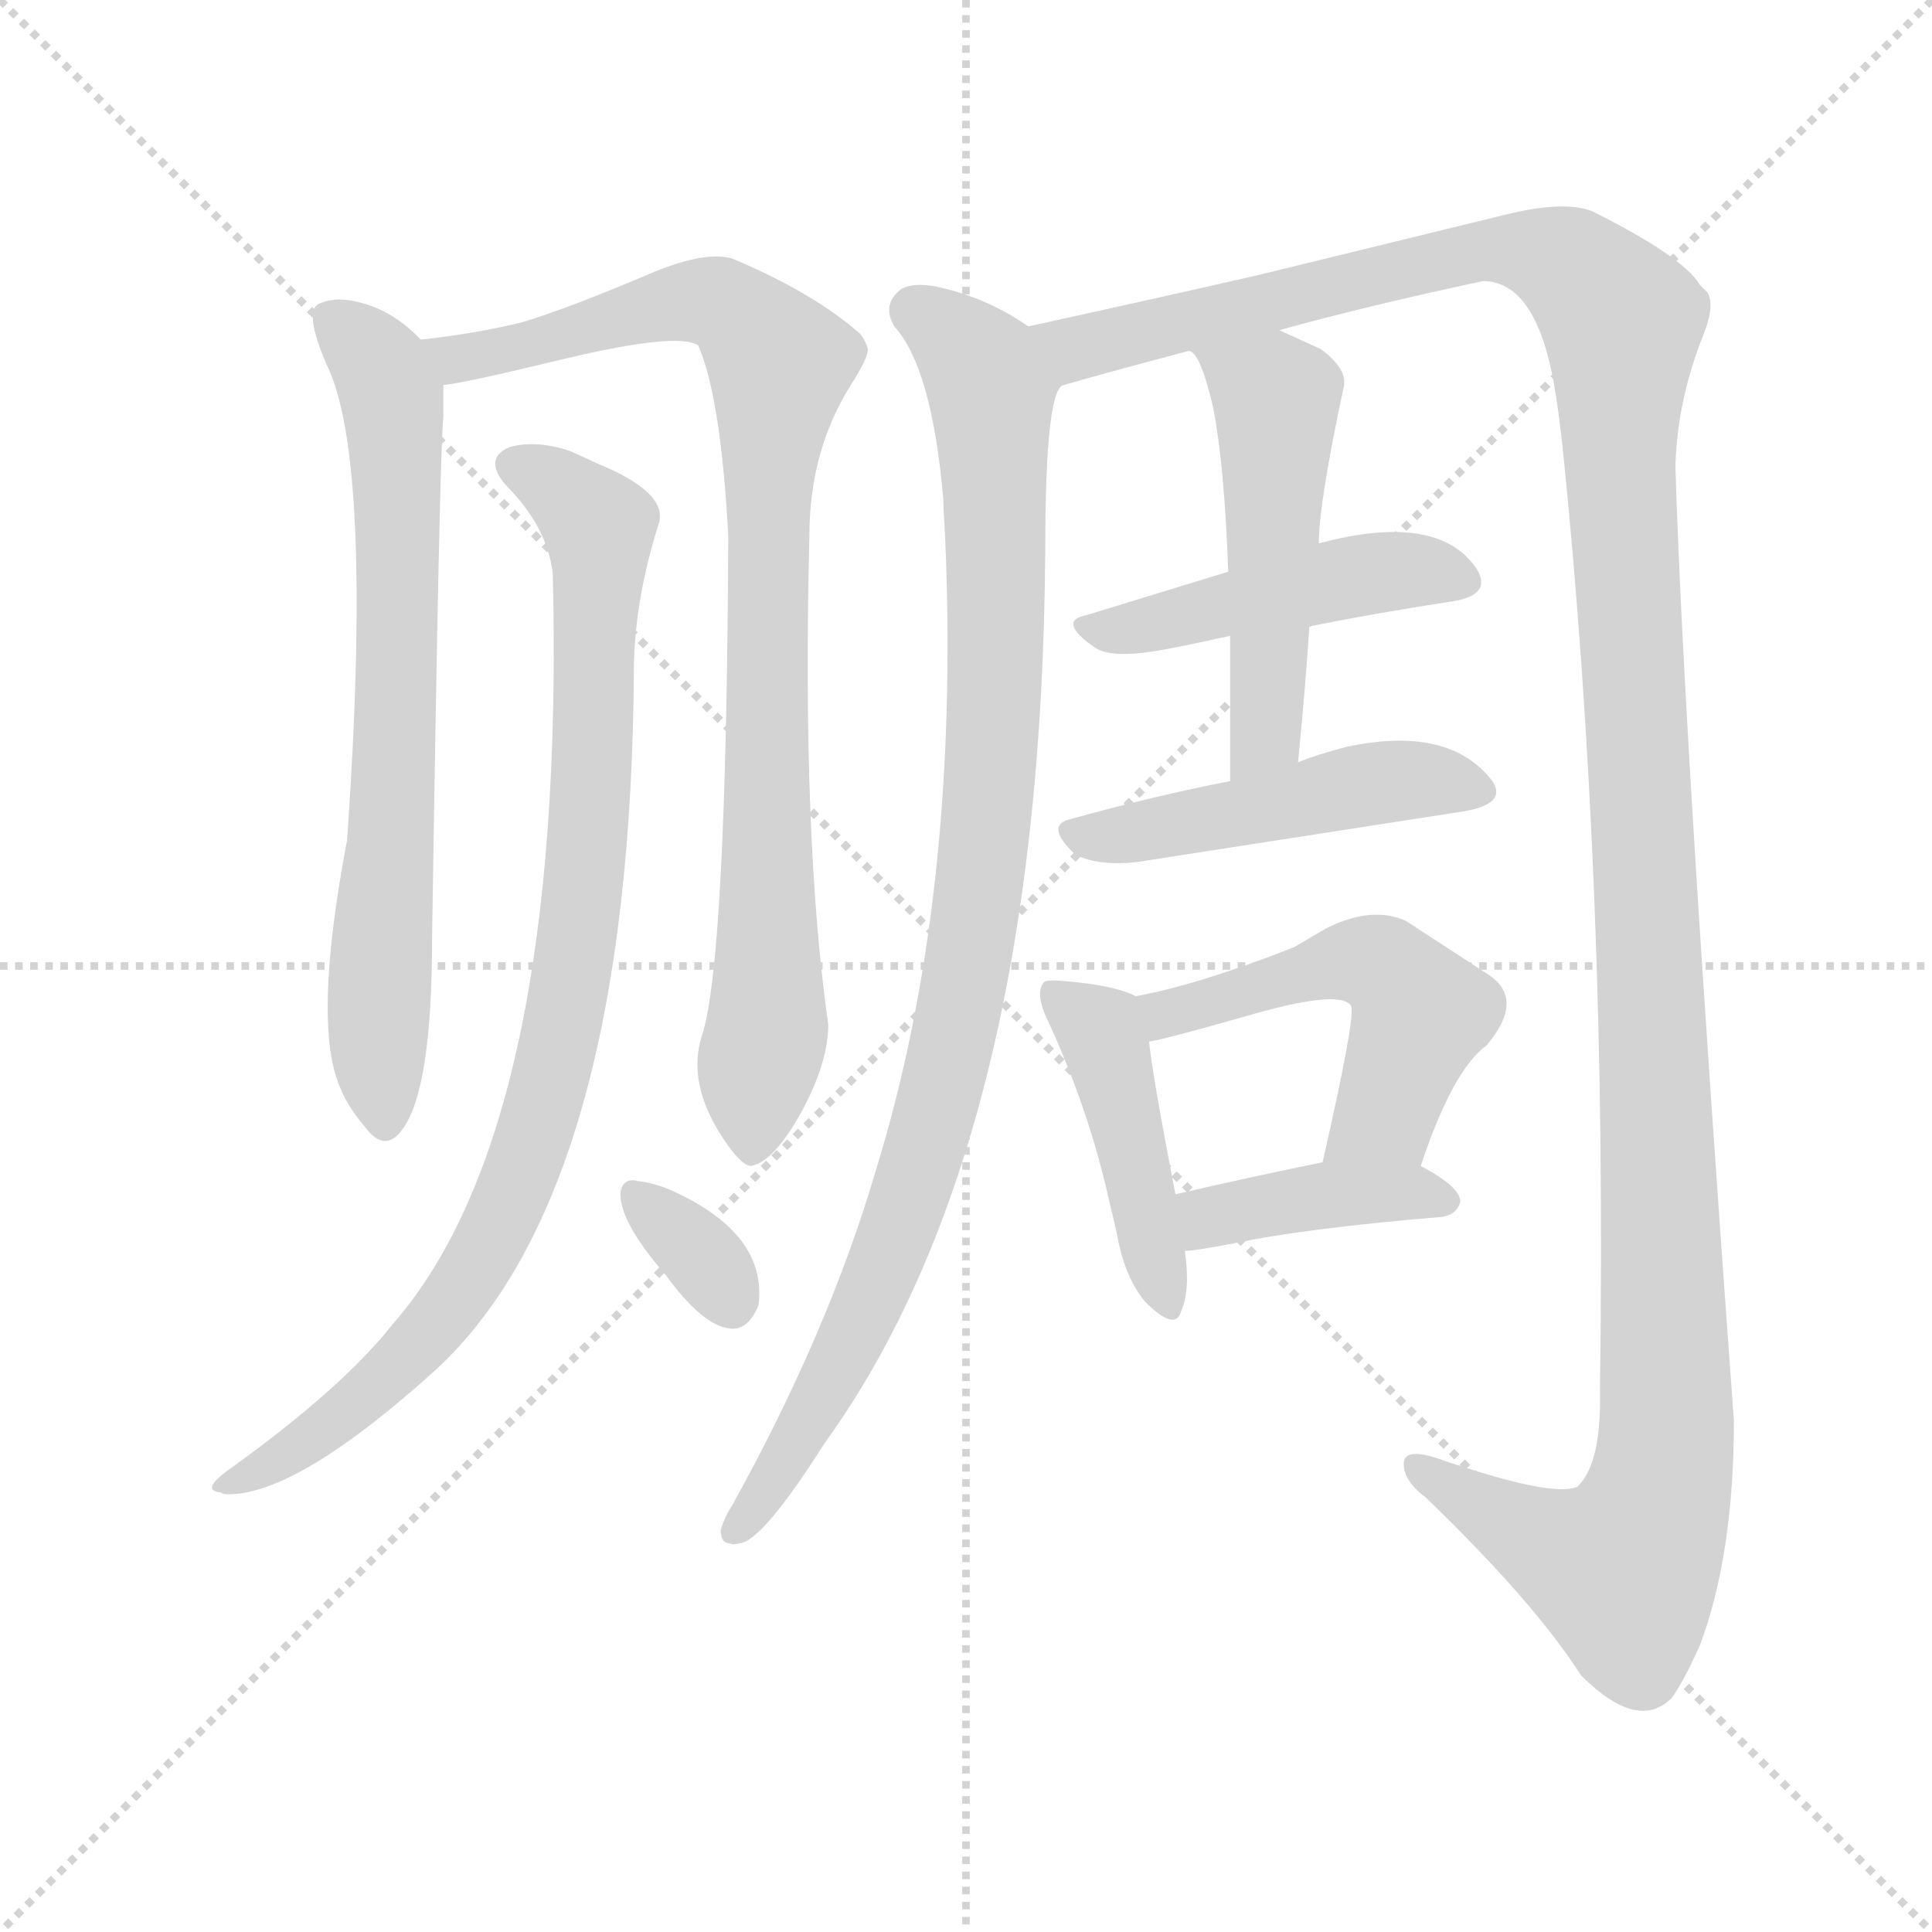 <svg version="1.1" viewBox="0 0 1024 1024" xmlns="http://www.w3.org/2000/svg">
  <g stroke="lightgray" stroke-dasharray="1,1" stroke-width="1" transform="scale(4, 4)">
    <line x1="0" y1="0" x2="256" y2="256"></line>
    <line x1="256" y1="0" x2="0" y2="256"></line>
    <line x1="128" y1="0" x2="128" y2="256"></line>
    <line x1="0" y1="128" x2="256" y2="128"></line>
  </g>
<g transform="scale(1, -1) translate(0, -900)">
   <style type="text/css">
    @keyframes keyframes0 {
      from {
       stroke: blue;
       stroke-dashoffset: 691;
       stroke-width: 128;
       }
       69% {
       animation-timing-function: step-end;
       stroke: blue;
       stroke-dashoffset: 0;
       stroke-width: 128;
       }
       to {
       stroke: black;
       stroke-width: 1024;
       }
       }
       #make-me-a-hanzi-animation-0 {
         animation: keyframes0 0.812s both;
         animation-delay: 0s;
         animation-timing-function: linear;
       }
    @keyframes keyframes1 {
      from {
       stroke: blue;
       stroke-dashoffset: 873;
       stroke-width: 128;
       }
       74% {
       animation-timing-function: step-end;
       stroke: blue;
       stroke-dashoffset: 0;
       stroke-width: 128;
       }
       to {
       stroke: black;
       stroke-width: 1024;
       }
       }
       #make-me-a-hanzi-animation-1 {
         animation: keyframes1 0.96s both;
         animation-delay: 0.812s;
         animation-timing-function: linear;
       }
    @keyframes keyframes2 {
      from {
       stroke: blue;
       stroke-dashoffset: 890;
       stroke-width: 128;
       }
       74% {
       animation-timing-function: step-end;
       stroke: blue;
       stroke-dashoffset: 0;
       stroke-width: 128;
       }
       to {
       stroke: black;
       stroke-width: 1024;
       }
       }
       #make-me-a-hanzi-animation-2 {
         animation: keyframes2 0.974s both;
         animation-delay: 1.773s;
         animation-timing-function: linear;
       }
    @keyframes keyframes3 {
      from {
       stroke: blue;
       stroke-dashoffset: 330;
       stroke-width: 128;
       }
       52% {
       animation-timing-function: step-end;
       stroke: blue;
       stroke-dashoffset: 0;
       stroke-width: 128;
       }
       to {
       stroke: black;
       stroke-width: 1024;
       }
       }
       #make-me-a-hanzi-animation-3 {
         animation: keyframes3 0.519s both;
         animation-delay: 2.747s;
         animation-timing-function: linear;
       }
    @keyframes keyframes4 {
      from {
       stroke: blue;
       stroke-dashoffset: 947;
       stroke-width: 128;
       }
       76% {
       animation-timing-function: step-end;
       stroke: blue;
       stroke-dashoffset: 0;
       stroke-width: 128;
       }
       to {
       stroke: black;
       stroke-width: 1024;
       }
       }
       #make-me-a-hanzi-animation-4 {
         animation: keyframes4 1.021s both;
         animation-delay: 3.266s;
         animation-timing-function: linear;
       }
    @keyframes keyframes5 {
      from {
       stroke: blue;
       stroke-dashoffset: 1370;
       stroke-width: 128;
       }
       82% {
       animation-timing-function: step-end;
       stroke: blue;
       stroke-dashoffset: 0;
       stroke-width: 128;
       }
       to {
       stroke: black;
       stroke-width: 1024;
       }
       }
       #make-me-a-hanzi-animation-5 {
         animation: keyframes5 1.365s both;
         animation-delay: 4.286s;
         animation-timing-function: linear;
       }
    @keyframes keyframes6 {
      from {
       stroke: blue;
       stroke-dashoffset: 456;
       stroke-width: 128;
       }
       60% {
       animation-timing-function: step-end;
       stroke: blue;
       stroke-dashoffset: 0;
       stroke-width: 128;
       }
       to {
       stroke: black;
       stroke-width: 1024;
       }
       }
       #make-me-a-hanzi-animation-6 {
         animation: keyframes6 0.621s both;
         animation-delay: 5.651s;
         animation-timing-function: linear;
       }
    @keyframes keyframes7 {
      from {
       stroke: blue;
       stroke-dashoffset: 495;
       stroke-width: 128;
       }
       62% {
       animation-timing-function: step-end;
       stroke: blue;
       stroke-dashoffset: 0;
       stroke-width: 128;
       }
       to {
       stroke: black;
       stroke-width: 1024;
       }
       }
       #make-me-a-hanzi-animation-7 {
         animation: keyframes7 0.653s both;
         animation-delay: 6.272s;
         animation-timing-function: linear;
       }
    @keyframes keyframes8 {
      from {
       stroke: blue;
       stroke-dashoffset: 470;
       stroke-width: 128;
       }
       60% {
       animation-timing-function: step-end;
       stroke: blue;
       stroke-dashoffset: 0;
       stroke-width: 128;
       }
       to {
       stroke: black;
       stroke-width: 1024;
       }
       }
       #make-me-a-hanzi-animation-8 {
         animation: keyframes8 0.632s both;
         animation-delay: 6.925s;
         animation-timing-function: linear;
       }
    @keyframes keyframes9 {
      from {
       stroke: blue;
       stroke-dashoffset: 434;
       stroke-width: 128;
       }
       59% {
       animation-timing-function: step-end;
       stroke: blue;
       stroke-dashoffset: 0;
       stroke-width: 128;
       }
       to {
       stroke: black;
       stroke-width: 1024;
       }
       }
       #make-me-a-hanzi-animation-9 {
         animation: keyframes9 0.603s both;
         animation-delay: 7.558s;
         animation-timing-function: linear;
       }
    @keyframes keyframes10 {
      from {
       stroke: blue;
       stroke-dashoffset: 505;
       stroke-width: 128;
       }
       62% {
       animation-timing-function: step-end;
       stroke: blue;
       stroke-dashoffset: 0;
       stroke-width: 128;
       }
       to {
       stroke: black;
       stroke-width: 1024;
       }
       }
       #make-me-a-hanzi-animation-10 {
         animation: keyframes10 0.661s both;
         animation-delay: 8.161s;
         animation-timing-function: linear;
       }
    @keyframes keyframes11 {
      from {
       stroke: blue;
       stroke-dashoffset: 394;
       stroke-width: 128;
       }
       56% {
       animation-timing-function: step-end;
       stroke: blue;
       stroke-dashoffset: 0;
       stroke-width: 128;
       }
       to {
       stroke: black;
       stroke-width: 1024;
       }
       }
       #make-me-a-hanzi-animation-11 {
         animation: keyframes11 0.571s both;
         animation-delay: 8.822s;
         animation-timing-function: linear;
       }
</style>
<path d="M 223.0 720.0 Q 206.0 738.0 184.0 741.0 Q 176.0 742.0 169.0 739.0 Q 161.0 735.0 173.0 707.0 Q 198.0 657.0 184.0 455.0 Q 165.0 355.0 181.0 322.0 Q 184.0 314.0 194.0 302.0 Q 204.0 289.0 213.0 301.0 Q 229.0 322.0 229.0 402.0 Q 233.0 663.0 235.0 679.0 Q 235.0 686.0 235.0 696.0 C 235.0 709.0 235.0 709.0 223.0 720.0 Z" fill="lightgray"></path> 
<path d="M 372.0 351.0 Q 364.0 326.0 383.0 297.0 Q 393.0 282.0 398.0 282.0 Q 410.0 284.0 425.0 311.0 Q 439.0 337.0 439.0 357.0 Q 425.0 455.0 429.0 616.0 Q 429.0 661.0 451.0 696.0 Q 460.0 710.0 460.0 715.0 Q 459.0 719.0 456.0 723.0 Q 431.0 745.0 388.0 763.0 Q 374.0 767.0 347.0 756.0 Q 300.0 736.0 276.0 729.0 Q 251.0 723.0 223.0 720.0 C 193.0 716.0 205.0 691.0 235.0 696.0 Q 242.0 696.0 300.0 710.0 Q 359.0 724.0 370.0 717.0 Q 382.0 690.0 386.0 616.0 Q 385.0 390.0 372.0 351.0 Z" fill="lightgray"></path> 
<path d="M 293.0 596.0 Q 300.0 303.0 208.0 198.0 Q 182.0 165.0 124.0 123.0 Q 105.0 110.0 117.0 109.0 Q 118.0 108.0 121.0 108.0 Q 158.0 108.0 231.0 174.0 Q 335.0 270.0 336.0 549.0 Q 337.0 584.0 349.0 622.0 Q 355.0 639.0 315.0 655.0 Q 309.0 658.0 302.0 661.0 Q 284.0 667.0 270.0 663.0 Q 256.0 657.0 268.0 643.0 Q 290.0 621.0 293.0 596.0 Z" fill="lightgray"></path> 
<path d="M 329.0 269.0 Q 327.0 254.0 353.0 224.0 Q 372.0 198.0 386.0 196.0 Q 396.0 194.0 402.0 208.0 Q 407.0 246.0 356.0 269.0 Q 347.0 273.0 338.0 274.0 Q 331.0 276.0 329.0 269.0 Z" fill="lightgray"></path> 
<path d="M 545.0 727.0 Q 525.0 741.0 501.0 747.0 Q 486.0 751.0 478.0 747.0 Q 467.0 739.0 474.0 727.0 Q 494.0 705.0 500.0 635.0 Q 500.0 631.0 501.0 614.0 Q 509.0 424.0 464.0 279.0 Q 439.0 194.0 388.0 102.0 Q 384.0 96.0 382.0 89.0 Q 382.0 82.0 387.0 82.0 Q 388.0 81.0 392.0 82.0 Q 404.0 83.0 437.0 135.0 Q 552.0 294.0 554.0 608.0 Q 554.0 695.0 564.0 696.0 C 570.0 712.0 570.0 712.0 545.0 727.0 Z" fill="lightgray"></path> 
<path d="M 678.0 725.0 Q 725.0 738.0 786.0 751.0 Q 816.0 751.0 825.0 688.0 Q 826.0 682.0 828.0 665.0 Q 852.0 433.0 848.0 164.0 Q 849.0 124.0 836.0 112.0 Q 823.0 106.0 762.0 127.0 Q 744.0 133.0 744.0 124.0 Q 744.0 115.0 756.0 106.0 Q 813.0 51.0 838.0 12.0 Q 868.0 -18.0 886.0 0.0 Q 892.0 8.0 901.0 28.0 Q 919.0 76.0 919.0 147.0 Q 892.0 516.0 888.0 653.0 Q 889.0 688.0 903.0 723.0 Q 909.0 738.0 905.0 745.0 L 901.0 749.0 Q 892.0 764.0 844.0 788.0 Q 829.0 794.0 797.0 786.0 L 666.0 754.0 Q 609.0 741.0 545.0 727.0 C 516.0 721.0 535.0 688.0 564.0 696.0 Q 592.0 704.0 630.0 714.0 L 678.0 725.0 Z" fill="lightgray"></path> 
<path d="M 694.0 568.0 Q 729.0 575.0 768.0 581.0 Q 791.0 584.0 783.0 598.0 Q 764.0 627.0 707.0 614.0 L 699.0 612.0 L 651.0 597.0 L 576.0 574.0 Q 560.0 571.0 580.0 557.0 Q 588.0 551.0 613.0 555.0 Q 625.0 557.0 652.0 563.0 L 694.0 568.0 Z" fill="lightgray"></path> 
<path d="M 688.0 496.0 Q 692.0 537.0 694.0 568.0 L 699.0 612.0 Q 699.0 633.0 712.0 694.0 Q 715.0 704.0 700.0 715.0 L 678.0 725.0 C 651.0 737.0 610.0 736.0 630.0 714.0 Q 636.0 714.0 643.0 684.0 Q 649.0 653.0 651.0 597.0 L 652.0 563.0 L 652.0 486.0 C 652.0 456.0 685.0 466.0 688.0 496.0 Z" fill="lightgray"></path> 
<path d="M 652.0 486.0 Q 611.0 478.0 568.0 466.0 Q 553.0 463.0 570.0 447.0 Q 582.0 441.0 602.0 443.0 L 776.0 470.0 Q 799.0 474.0 791.0 486.0 Q 768.0 516.0 713.0 504.0 Q 698.0 500.0 688.0 496.0 L 652.0 486.0 Z" fill="lightgray"></path> 
<path d="M 602.0 372.0 Q 590.0 378.0 564.0 380.0 Q 554.0 381.0 553.0 379.0 Q 549.0 374.0 554.0 362.0 Q 577.0 313.0 588.0 263.0 Q 590.0 255.0 592.0 246.0 Q 596.0 223.0 607.0 210.0 Q 623.0 194.0 626.0 205.0 Q 631.0 216.0 628.0 237.0 L 623.0 267.0 Q 611.0 329.0 609.0 348.0 C 606.0 370.0 606.0 370.0 602.0 372.0 Z" fill="lightgray"></path> 
<path d="M 753.0 282.0 Q 770.0 333.0 788.0 346.0 Q 809.0 371.0 788.0 384.0 L 745.0 412.0 Q 727.0 420.0 703.0 408.0 Q 696.0 404.0 686.0 398.0 Q 635.0 378.0 602.0 372.0 C 573.0 366.0 580.0 342.0 609.0 348.0 Q 613.0 348.0 659.0 361.0 Q 710.0 376.0 716.0 367.0 Q 719.0 363.0 701.0 284.0 C 694.0 255.0 743.0 254.0 753.0 282.0 Z" fill="lightgray"></path> 
<path d="M 628.0 237.0 Q 633.0 237.0 654.0 241.0 Q 692.0 249.0 764.0 255.0 Q 772.0 256.0 774.0 263.0 Q 774.0 271.0 753.0 282.0 L 701.0 284.0 Q 662.0 276.0 623.0 267.0 C 594.0 260.0 598.0 234.0 628.0 237.0 Z" fill="lightgray"></path> 
      <clipPath id="make-me-a-hanzi-clip-0">
      <path d="M 223.0 720.0 Q 206.0 738.0 184.0 741.0 Q 176.0 742.0 169.0 739.0 Q 161.0 735.0 173.0 707.0 Q 198.0 657.0 184.0 455.0 Q 165.0 355.0 181.0 322.0 Q 184.0 314.0 194.0 302.0 Q 204.0 289.0 213.0 301.0 Q 229.0 322.0 229.0 402.0 Q 233.0 663.0 235.0 679.0 Q 235.0 686.0 235.0 696.0 C 235.0 709.0 235.0 709.0 223.0 720.0 Z" fill="lightgray"></path>
      </clipPath>
      <path clip-path="url(#make-me-a-hanzi-clip-0)" d="M 178.0 730.0 L 203.0 703.0 L 210.0 664.0 L 209.0 470.0 L 200.0 359.0 L 204.0 306.0 " fill="none" id="make-me-a-hanzi-animation-0" stroke-dasharray="563 1126" stroke-linecap="round"></path>

      <clipPath id="make-me-a-hanzi-clip-1">
      <path d="M 372.0 351.0 Q 364.0 326.0 383.0 297.0 Q 393.0 282.0 398.0 282.0 Q 410.0 284.0 425.0 311.0 Q 439.0 337.0 439.0 357.0 Q 425.0 455.0 429.0 616.0 Q 429.0 661.0 451.0 696.0 Q 460.0 710.0 460.0 715.0 Q 459.0 719.0 456.0 723.0 Q 431.0 745.0 388.0 763.0 Q 374.0 767.0 347.0 756.0 Q 300.0 736.0 276.0 729.0 Q 251.0 723.0 223.0 720.0 C 193.0 716.0 205.0 691.0 235.0 696.0 Q 242.0 696.0 300.0 710.0 Q 359.0 724.0 370.0 717.0 Q 382.0 690.0 386.0 616.0 Q 385.0 390.0 372.0 351.0 Z" fill="lightgray"></path>
      </clipPath>
      <path clip-path="url(#make-me-a-hanzi-clip-1)" d="M 230.0 716.0 L 268.0 713.0 L 345.0 737.0 L 374.0 740.0 L 386.0 737.0 L 413.0 707.0 L 405.0 578.0 L 407.0 359.0 L 399.0 291.0 " fill="none" id="make-me-a-hanzi-animation-1" stroke-dasharray="745 1490" stroke-linecap="round"></path>

      <clipPath id="make-me-a-hanzi-clip-2">
      <path d="M 293.0 596.0 Q 300.0 303.0 208.0 198.0 Q 182.0 165.0 124.0 123.0 Q 105.0 110.0 117.0 109.0 Q 118.0 108.0 121.0 108.0 Q 158.0 108.0 231.0 174.0 Q 335.0 270.0 336.0 549.0 Q 337.0 584.0 349.0 622.0 Q 355.0 639.0 315.0 655.0 Q 309.0 658.0 302.0 661.0 Q 284.0 667.0 270.0 663.0 Q 256.0 657.0 268.0 643.0 Q 290.0 621.0 293.0 596.0 Z" fill="lightgray"></path>
      </clipPath>
      <path clip-path="url(#make-me-a-hanzi-clip-2)" d="M 273.0 653.0 L 292.0 645.0 L 318.0 621.0 L 312.0 456.0 L 290.0 321.0 L 256.0 235.0 L 231.0 198.0 L 173.0 143.0 L 121.0 116.0 " fill="none" id="make-me-a-hanzi-animation-2" stroke-dasharray="762 1524" stroke-linecap="round"></path>

      <clipPath id="make-me-a-hanzi-clip-3">
      <path d="M 329.0 269.0 Q 327.0 254.0 353.0 224.0 Q 372.0 198.0 386.0 196.0 Q 396.0 194.0 402.0 208.0 Q 407.0 246.0 356.0 269.0 Q 347.0 273.0 338.0 274.0 Q 331.0 276.0 329.0 269.0 Z" fill="lightgray"></path>
      </clipPath>
      <path clip-path="url(#make-me-a-hanzi-clip-3)" d="M 337.0 265.0 L 369.0 238.0 L 387.0 211.0 " fill="none" id="make-me-a-hanzi-animation-3" stroke-dasharray="202 404" stroke-linecap="round"></path>

      <clipPath id="make-me-a-hanzi-clip-4">
      <path d="M 545.0 727.0 Q 525.0 741.0 501.0 747.0 Q 486.0 751.0 478.0 747.0 Q 467.0 739.0 474.0 727.0 Q 494.0 705.0 500.0 635.0 Q 500.0 631.0 501.0 614.0 Q 509.0 424.0 464.0 279.0 Q 439.0 194.0 388.0 102.0 Q 384.0 96.0 382.0 89.0 Q 382.0 82.0 387.0 82.0 Q 388.0 81.0 392.0 82.0 Q 404.0 83.0 437.0 135.0 Q 552.0 294.0 554.0 608.0 Q 554.0 695.0 564.0 696.0 C 570.0 712.0 570.0 712.0 545.0 727.0 Z" fill="lightgray"></path>
      </clipPath>
      <path clip-path="url(#make-me-a-hanzi-clip-4)" d="M 485.0 735.0 L 521.0 704.0 L 526.0 685.0 L 529.0 579.0 L 518.0 417.0 L 498.0 321.0 L 469.0 229.0 L 429.0 148.0 L 390.0 89.0 " fill="none" id="make-me-a-hanzi-animation-4" stroke-dasharray="819 1638" stroke-linecap="round"></path>

      <clipPath id="make-me-a-hanzi-clip-5">
      <path d="M 678.0 725.0 Q 725.0 738.0 786.0 751.0 Q 816.0 751.0 825.0 688.0 Q 826.0 682.0 828.0 665.0 Q 852.0 433.0 848.0 164.0 Q 849.0 124.0 836.0 112.0 Q 823.0 106.0 762.0 127.0 Q 744.0 133.0 744.0 124.0 Q 744.0 115.0 756.0 106.0 Q 813.0 51.0 838.0 12.0 Q 868.0 -18.0 886.0 0.0 Q 892.0 8.0 901.0 28.0 Q 919.0 76.0 919.0 147.0 Q 892.0 516.0 888.0 653.0 Q 889.0 688.0 903.0 723.0 Q 909.0 738.0 905.0 745.0 L 901.0 749.0 Q 892.0 764.0 844.0 788.0 Q 829.0 794.0 797.0 786.0 L 666.0 754.0 Q 609.0 741.0 545.0 727.0 C 516.0 721.0 535.0 688.0 564.0 696.0 Q 592.0 704.0 630.0 714.0 L 678.0 725.0 Z" fill="lightgray"></path>
      </clipPath>
      <path clip-path="url(#make-me-a-hanzi-clip-5)" d="M 554.0 725.0 L 577.0 717.0 L 796.0 767.0 L 832.0 759.0 L 860.0 729.0 L 858.0 661.0 L 878.0 325.0 L 882.0 123.0 L 870.0 82.0 L 857.0 68.0 L 821.0 81.0 L 752.0 122.0 " fill="none" id="make-me-a-hanzi-animation-5" stroke-dasharray="1242 2484" stroke-linecap="round"></path>

      <clipPath id="make-me-a-hanzi-clip-6">
      <path d="M 694.0 568.0 Q 729.0 575.0 768.0 581.0 Q 791.0 584.0 783.0 598.0 Q 764.0 627.0 707.0 614.0 L 699.0 612.0 L 651.0 597.0 L 576.0 574.0 Q 560.0 571.0 580.0 557.0 Q 588.0 551.0 613.0 555.0 Q 625.0 557.0 652.0 563.0 L 694.0 568.0 Z" fill="lightgray"></path>
      </clipPath>
      <path clip-path="url(#make-me-a-hanzi-clip-6)" d="M 577.0 565.0 L 721.0 596.0 L 750.0 598.0 L 773.0 592.0 " fill="none" id="make-me-a-hanzi-animation-6" stroke-dasharray="328 656" stroke-linecap="round"></path>

      <clipPath id="make-me-a-hanzi-clip-7">
      <path d="M 688.0 496.0 Q 692.0 537.0 694.0 568.0 L 699.0 612.0 Q 699.0 633.0 712.0 694.0 Q 715.0 704.0 700.0 715.0 L 678.0 725.0 C 651.0 737.0 610.0 736.0 630.0 714.0 Q 636.0 714.0 643.0 684.0 Q 649.0 653.0 651.0 597.0 L 652.0 563.0 L 652.0 486.0 C 652.0 456.0 685.0 466.0 688.0 496.0 Z" fill="lightgray"></path>
      </clipPath>
      <path clip-path="url(#make-me-a-hanzi-clip-7)" d="M 642.0 708.0 L 677.0 688.0 L 672.0 521.0 L 656.0 494.0 " fill="none" id="make-me-a-hanzi-animation-7" stroke-dasharray="367 734" stroke-linecap="round"></path>

      <clipPath id="make-me-a-hanzi-clip-8">
      <path d="M 652.0 486.0 Q 611.0 478.0 568.0 466.0 Q 553.0 463.0 570.0 447.0 Q 582.0 441.0 602.0 443.0 L 776.0 470.0 Q 799.0 474.0 791.0 486.0 Q 768.0 516.0 713.0 504.0 Q 698.0 500.0 688.0 496.0 L 652.0 486.0 Z" fill="lightgray"></path>
      </clipPath>
      <path clip-path="url(#make-me-a-hanzi-clip-8)" d="M 570.0 457.0 L 737.0 485.0 L 760.0 487.0 L 781.0 481.0 " fill="none" id="make-me-a-hanzi-animation-8" stroke-dasharray="342 684" stroke-linecap="round"></path>

      <clipPath id="make-me-a-hanzi-clip-9">
      <path d="M 602.0 372.0 Q 590.0 378.0 564.0 380.0 Q 554.0 381.0 553.0 379.0 Q 549.0 374.0 554.0 362.0 Q 577.0 313.0 588.0 263.0 Q 590.0 255.0 592.0 246.0 Q 596.0 223.0 607.0 210.0 Q 623.0 194.0 626.0 205.0 Q 631.0 216.0 628.0 237.0 L 623.0 267.0 Q 611.0 329.0 609.0 348.0 C 606.0 370.0 606.0 370.0 602.0 372.0 Z" fill="lightgray"></path>
      </clipPath>
      <path clip-path="url(#make-me-a-hanzi-clip-9)" d="M 559.0 374.0 L 583.0 354.0 L 617.0 211.0 " fill="none" id="make-me-a-hanzi-animation-9" stroke-dasharray="306 612" stroke-linecap="round"></path>

      <clipPath id="make-me-a-hanzi-clip-10">
      <path d="M 753.0 282.0 Q 770.0 333.0 788.0 346.0 Q 809.0 371.0 788.0 384.0 L 745.0 412.0 Q 727.0 420.0 703.0 408.0 Q 696.0 404.0 686.0 398.0 Q 635.0 378.0 602.0 372.0 C 573.0 366.0 580.0 342.0 609.0 348.0 Q 613.0 348.0 659.0 361.0 Q 710.0 376.0 716.0 367.0 Q 719.0 363.0 701.0 284.0 C 694.0 255.0 743.0 254.0 753.0 282.0 Z" fill="lightgray"></path>
      </clipPath>
      <path clip-path="url(#make-me-a-hanzi-clip-10)" d="M 610.0 355.0 L 623.0 365.0 L 682.0 383.0 L 718.0 391.0 L 736.0 386.0 L 753.0 363.0 L 734.0 310.0 L 708.0 295.0 " fill="none" id="make-me-a-hanzi-animation-10" stroke-dasharray="377 754" stroke-linecap="round"></path>

      <clipPath id="make-me-a-hanzi-clip-11">
      <path d="M 628.0 237.0 Q 633.0 237.0 654.0 241.0 Q 692.0 249.0 764.0 255.0 Q 772.0 256.0 774.0 263.0 Q 774.0 271.0 753.0 282.0 L 701.0 284.0 Q 662.0 276.0 623.0 267.0 C 594.0 260.0 598.0 234.0 628.0 237.0 Z" fill="lightgray"></path>
      </clipPath>
      <path clip-path="url(#make-me-a-hanzi-clip-11)" d="M 632.0 245.0 L 650.0 258.0 L 697.0 266.0 L 765.0 264.0 " fill="none" id="make-me-a-hanzi-animation-11" stroke-dasharray="266 532" stroke-linecap="round"></path>

</g>
</svg>
